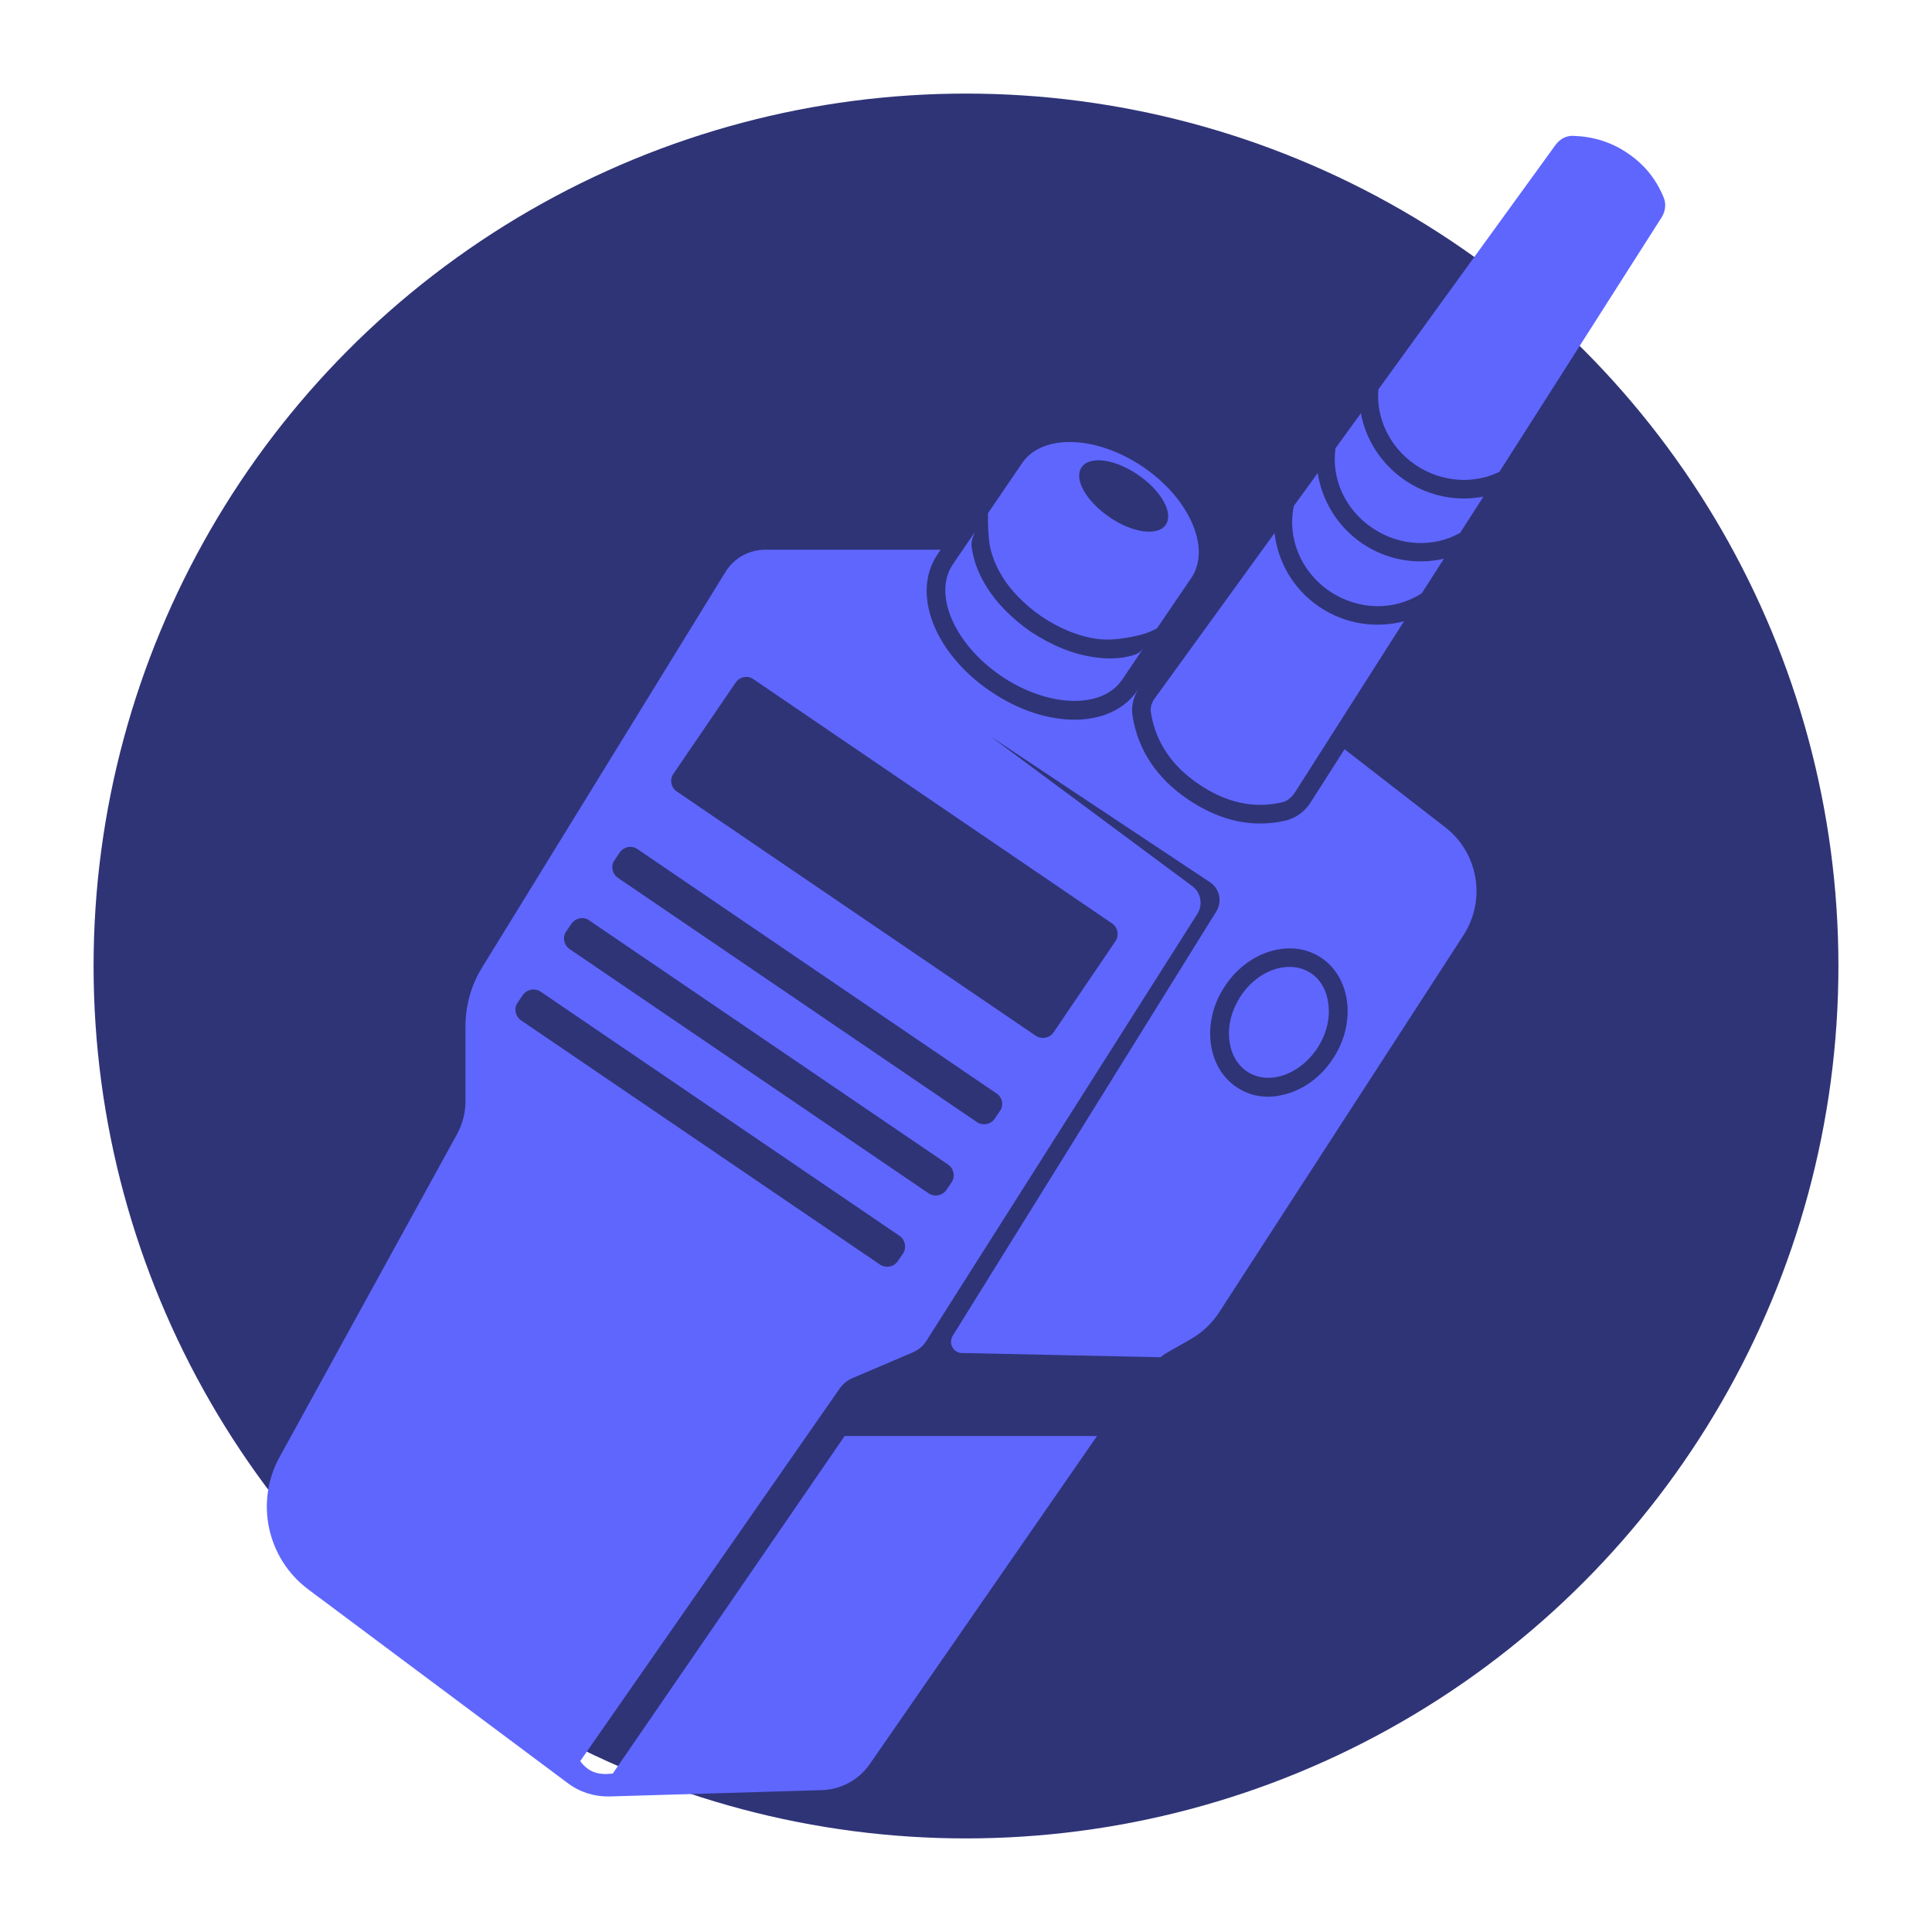 <?xml version="1.0" encoding="utf-8"?>
<!-- Generator: Adobe Illustrator 21.0.1, SVG Export Plug-In . SVG Version: 6.00 Build 0)  -->
<svg version="1.1" id="Layer_1" xmlns="http://www.w3.org/2000/svg" xmlns:xlink="http://www.w3.org/1999/xlink" x="0px" y="0px"
	 viewBox="0 0 64 64" style="enable-background:new 0 0 64 64;" xml:space="preserve">
<style type="text/css">
	.st0{fill:#2F3477;}
	.st1{display:none;}
	.st2{display:inline;fill:#5F66FE;}
	.st3{fill:#5F66FE;}
</style>
<circle class="st0" cx="32" cy="32" r="28.9"/>
<g class="st1">
	<path class="st2" d="M56.63,29.74c-0.45-4.91-2.37-9.39-5.29-13.03l-1.55,2.43l0,0l-1.08,1.7c2.16,3.18,3.42,7.02,3.42,11.15
		c0,9.69-6.93,17.75-16.1,19.52l-5.44,7.85L32,64l2.31-7.6c11.8-1,21.24-10.37,22.32-22.14L64,32L56.63,29.74z"/>
	<path class="st2" d="M10.12,42.54l2.93-5.35c-0.45-1.66-0.71-3.39-0.71-5.19c0-10.99,8.91-19.89,19.89-19.89
		c3.52,0,6.82,0.92,9.69,2.53l1.68-2.31l0,0l0.11-0.15l0,0l0.93-1.28c-3.08-1.81-6.58-2.98-10.33-3.3L32,0l-2.32,7.63
		C18.14,8.83,8.96,18.07,7.85,29.63L0,32l7.85,2.37C8.13,37.27,8.92,40.02,10.12,42.54z"/>
</g>
<g>
	<path class="st3" d="M40.73,34.5c0.06,0.45,0.28,0.81,0.62,1.02s0.76,0.24,1.19,0.09c0.45-0.16,0.85-0.49,1.13-0.94
		s0.4-0.96,0.33-1.44c-0.06-0.45-0.28-0.82-0.62-1.02c-0.21-0.13-0.44-0.18-0.67-0.18c-0.6,0-1.25,0.38-1.65,1.03
		C40.78,33.52,40.66,34.03,40.73,34.5z"/>
	<path class="st3" d="M33.16,22.39c1.55,1.05,3.34,1.11,4.01,0.13l0.73-1.08c-0.1,0.15-0.2,0.22-0.38,0.27
		c-0.41,0.12-0.82,0.12-1.21,0.07c-0.79-0.1-1.52-0.43-2.16-0.85c-0.63-0.44-1.21-1-1.59-1.7c-0.19-0.35-0.33-0.74-0.38-1.16
		c0-0.17,0.05-0.29,0.11-0.44l-0.73,1.07C30.9,19.69,31.62,21.34,33.16,22.39z"/>
	<path class="st3" d="M55.11,6.54c-0.26-0.63-0.65-1.1-1.2-1.47c-0.54-0.37-1.15-0.55-1.8-0.57c-0.23-0.01-0.44,0.11-0.58,0.3
		c-0.73,1.01-3.23,4.45-5.87,8.1c-0.08,0.93,0.36,1.91,1.23,2.5c0.87,0.59,1.94,0.64,2.78,0.23l5.38-8.44
		C55.17,6.99,55.2,6.75,55.11,6.54z"/>
	<path class="st3" d="M33.11,18.94c0.32,0.59,0.83,1.09,1.39,1.48c0.57,0.38,1.22,0.67,1.89,0.75c0.33,0.04,0.69,0,0.97-0.05
		c0.38-0.07,0.68-0.14,0.97-0.31l1.13-1.66c0.67-0.98-0.05-2.63-1.59-3.68c-1.55-1.05-3.34-1.11-4.01-0.13L32.73,17
		c-0.01,0.38,0.01,0.72,0.05,1.03C32.84,18.35,32.95,18.65,33.11,18.94z M35.83,15.48c0.26-0.39,1.1-0.28,1.87,0.25
		s1.18,1.26,0.92,1.65s-1.1,0.28-1.87-0.25S35.56,15.87,35.83,15.48z"/>
	<path class="st3" d="M44.04,19.58c0.97,0.66,2.18,0.65,3.06,0.07l0.73-1.14c-0.89,0.2-1.87,0.06-2.71-0.51
		c-0.83-0.57-1.33-1.43-1.47-2.33c-0.27,0.37-0.53,0.74-0.79,1.09C42.64,17.79,43.07,18.92,44.04,19.58z"/>
	<path class="st3" d="M46.54,15.91c-0.8-0.55-1.3-1.36-1.46-2.22c-0.28,0.39-0.56,0.77-0.84,1.16c-0.14,0.98,0.3,2.02,1.22,2.64
		c0.92,0.62,2.05,0.65,2.91,0.16l0.77-1.2C48.28,16.62,47.34,16.45,46.54,15.91z"/>
	<path class="st3" d="M38.13,23.63c0.16,0.96,0.69,1.74,1.57,2.34c0.88,0.6,1.81,0.83,2.76,0.61c0.18-0.04,0.33-0.17,0.43-0.32
		l3.62-5.68c-0.91,0.24-1.94,0.11-2.81-0.48c-0.87-0.59-1.37-1.5-1.48-2.44c-1.89,2.61-3.45,4.76-3.95,5.45
		C38.15,23.26,38.09,23.45,38.13,23.63z"/>
	<path class="st3" d="M47.83,27.37l-3.29-2.55l-1.13,1.77c-0.19,0.3-0.49,0.51-0.81,0.59c-0.29,0.07-0.58,0.1-0.86,0.1
		c-0.81,0-1.6-0.27-2.39-0.8c-1.03-0.7-1.65-1.63-1.83-2.75c-0.06-0.33,0.03-0.68,0.23-0.96l-0.07,0.1
		c-0.87,1.28-3.01,1.3-4.87,0.03c-1.86-1.26-2.63-3.26-1.75-4.54l0.1-0.15h-5.81c-0.54,0-1.04,0.28-1.32,0.74l-8.06,13.1
		c-0.36,0.58-0.55,1.26-0.55,1.94v2.49c0,0.38-0.1,0.76-0.28,1.09L9.26,48.27c-0.82,1.49-0.41,3.36,0.95,4.38l8.6,6.42
		c0.4,0.3,0.88,0.45,1.38,0.44l7.04-0.21c0.63-0.02,1.22-0.34,1.58-0.86l7.53-10.87h-8.36L20.3,58.75c-0.48,0.06-0.8-0.04-1.08-0.41
		l8.6-12.35c0.1-0.14,0.24-0.26,0.4-0.33l2.04-0.87c0.17-0.08,0.32-0.2,0.42-0.36l8.98-14.15c0.2-0.31,0.12-0.72-0.17-0.93
		l-6.67-4.95l7.27,4.83c0.31,0.21,0.4,0.63,0.21,0.95l-8.74,14.07c-0.15,0.25,0.02,0.57,0.31,0.57l6.57,0.14
		c0.07-0.05,0.13-0.1,0.2-0.14l0.79-0.45c0.39-0.22,0.73-0.54,0.97-0.92l8.08-12.47C49.25,29.78,48.96,28.21,47.83,27.37z
		 M29.91,41.53l-0.17,0.25c-0.13,0.19-0.4,0.24-0.59,0.11l-11.89-8.09c-0.19-0.13-0.25-0.4-0.11-0.59l0.17-0.25
		c0.13-0.19,0.4-0.24,0.59-0.11l11.89,8.09C29.99,41.07,30.04,41.34,29.91,41.53z M31.52,39.17l-0.17,0.25
		c-0.13,0.19-0.4,0.24-0.59,0.11l-11.89-8.09c-0.19-0.13-0.25-0.4-0.11-0.59l0.17-0.25c0.13-0.19,0.4-0.25,0.59-0.11l11.89,8.09
		C31.6,38.71,31.65,38.98,31.52,39.17z M33.12,36.81l-0.17,0.25c-0.13,0.19-0.4,0.24-0.59,0.11l-11.89-8.09
		c-0.19-0.13-0.25-0.4-0.11-0.59l0.17-0.25c0.13-0.19,0.4-0.25,0.59-0.11l11.89,8.09C33.21,36.35,33.26,36.62,33.12,36.81z
		 M36.84,30.59c0.19,0.13,0.24,0.4,0.11,0.59L34.9,34.2c-0.13,0.19-0.4,0.24-0.59,0.11l-11.89-8.09c-0.19-0.13-0.25-0.4-0.11-0.59
		l2.06-3.02c0.13-0.19,0.4-0.25,0.59-0.11L36.84,30.59z M44.2,35c-0.35,0.57-0.87,1-1.46,1.2c-0.24,0.08-0.49,0.13-0.73,0.13
		c-0.35,0-0.69-0.09-0.99-0.28c-0.5-0.31-0.82-0.83-0.91-1.47c-0.08-0.62,0.06-1.27,0.42-1.84c0.74-1.2,2.17-1.67,3.18-1.05
		c0.5,0.31,0.82,0.83,0.91,1.47C44.7,33.77,44.56,34.43,44.2,35z"/>
</g>
</svg>
